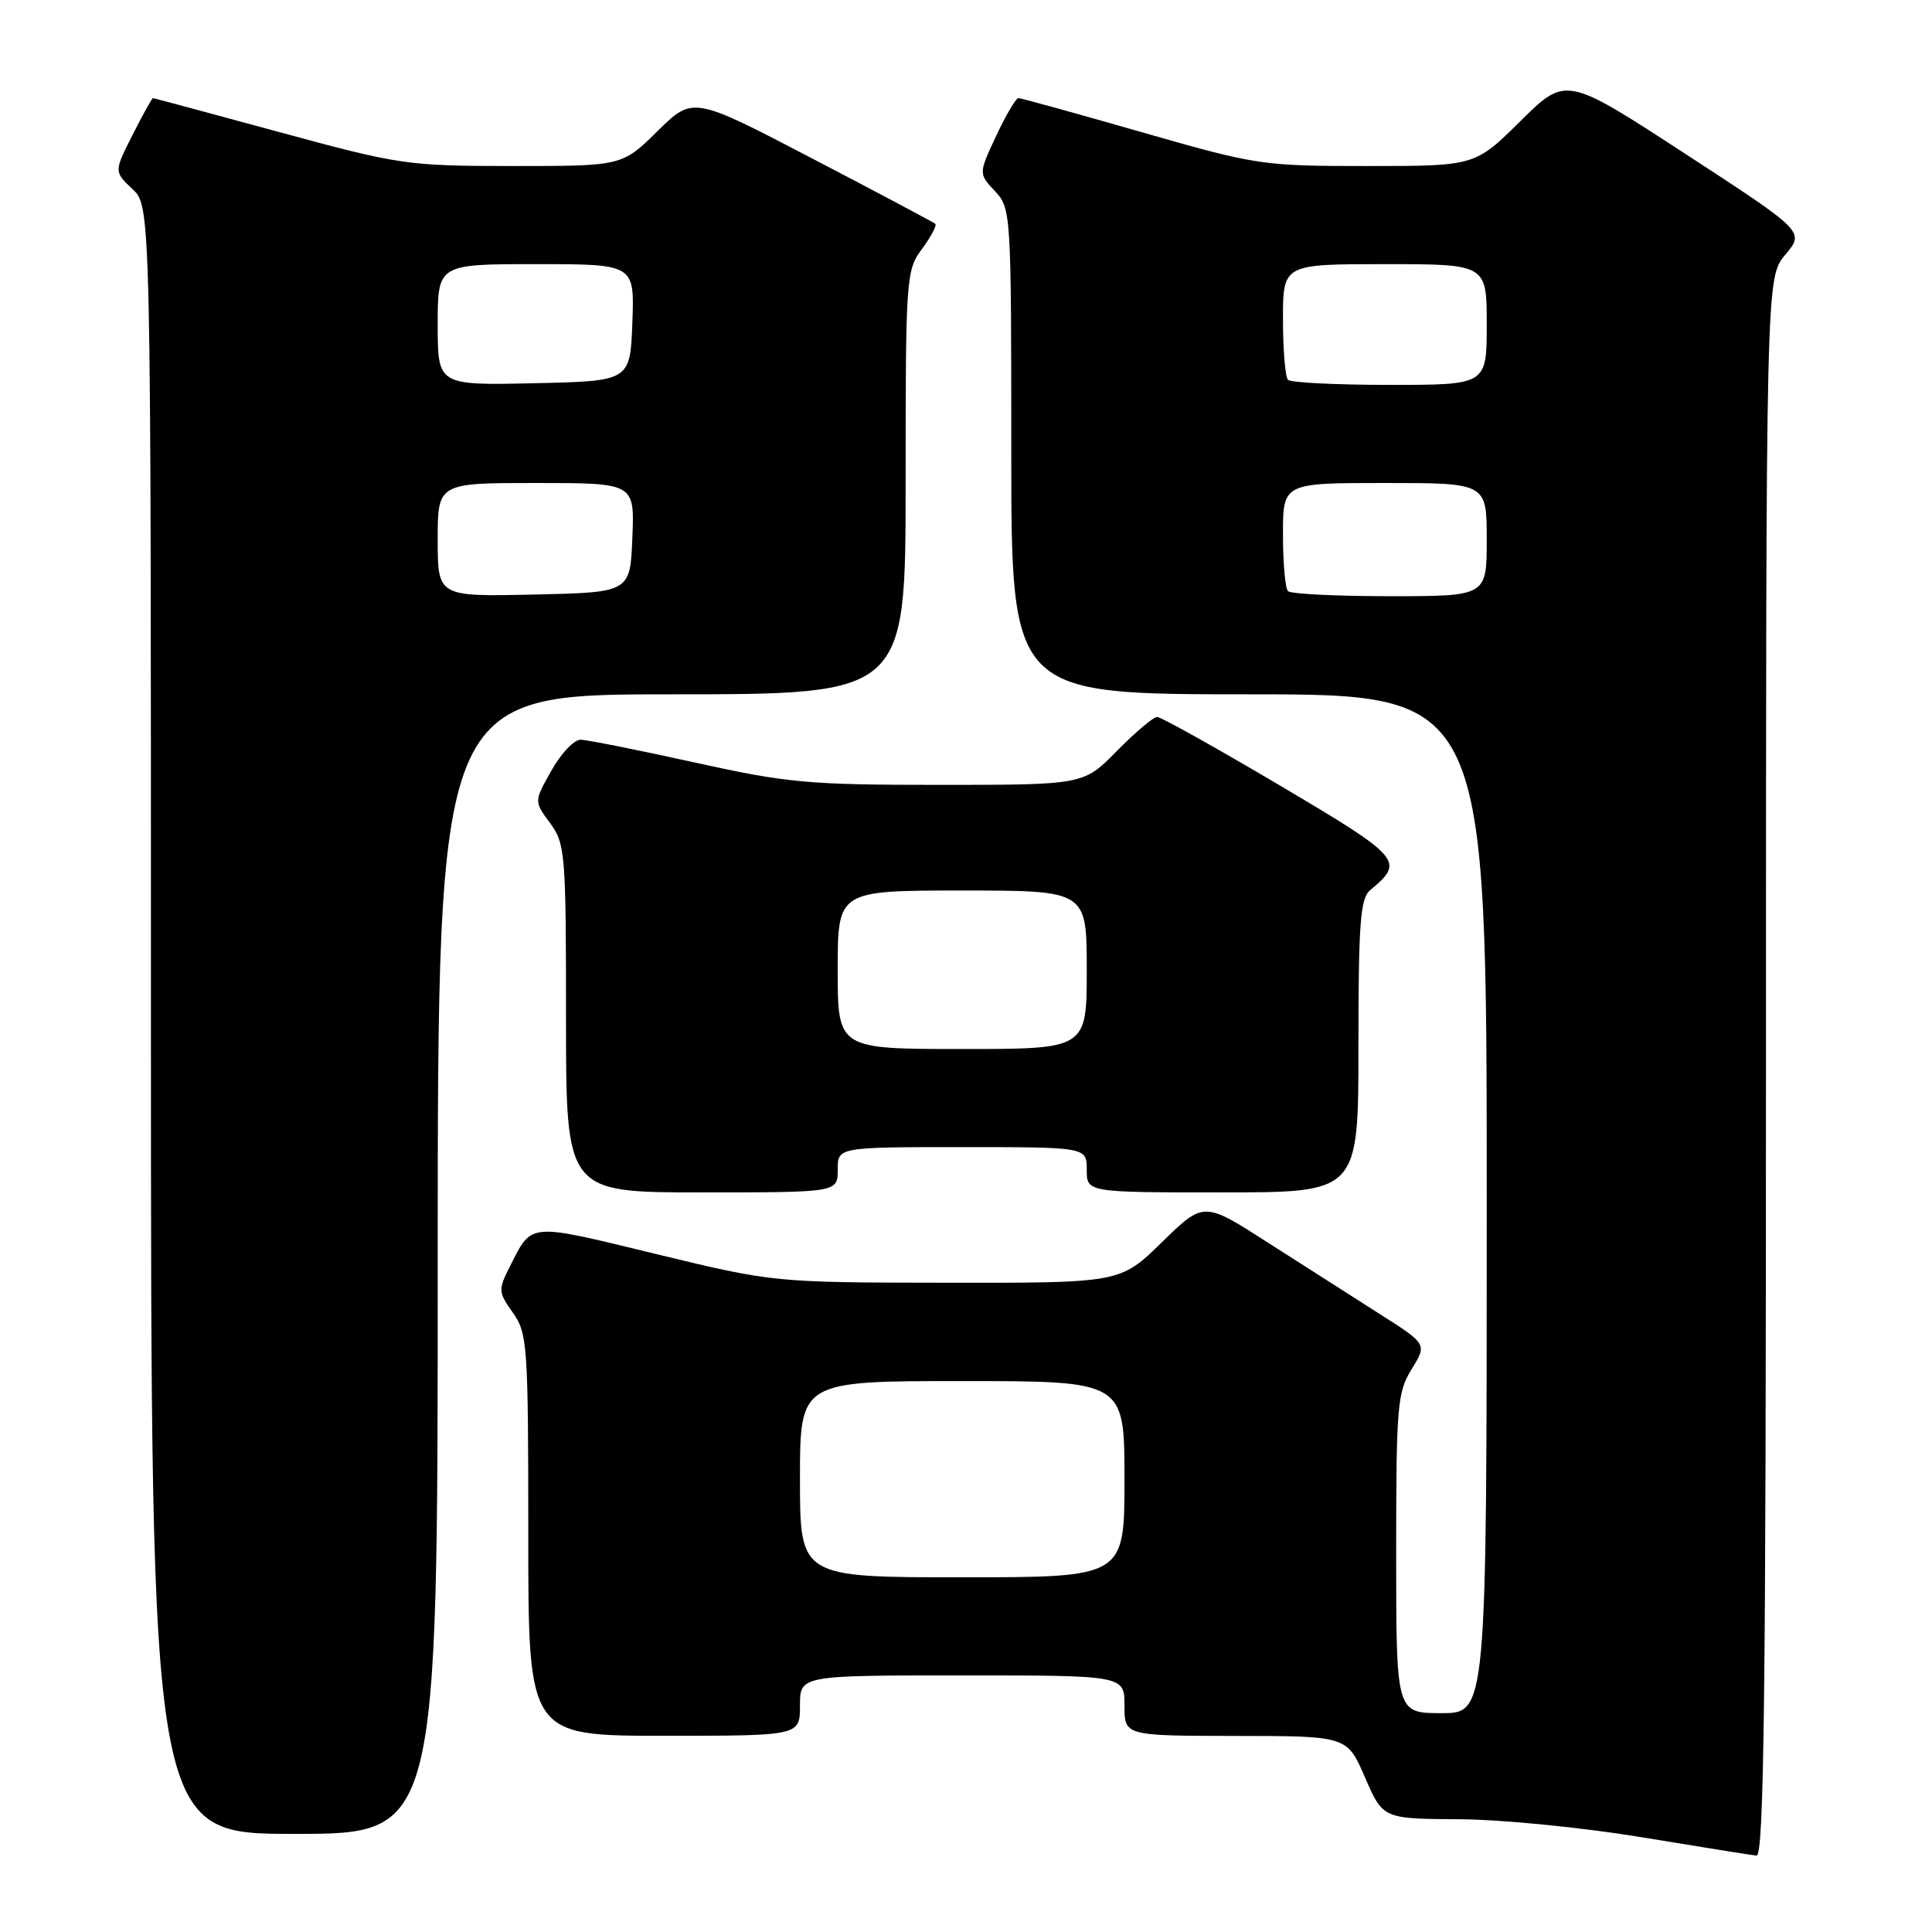 <?xml version="1.0" encoding="UTF-8" standalone="no"?>
<!DOCTYPE svg PUBLIC "-//W3C//DTD SVG 1.1//EN" "http://www.w3.org/Graphics/SVG/1.1/DTD/svg11.dtd" >
<svg xmlns="http://www.w3.org/2000/svg" xmlns:xlink="http://www.w3.org/1999/xlink" version="1.1" viewBox="0 0 256 256">
 <g >
 <path fill="currentColor"
d=" M 234.00 141.39 C 234.00 36.79 234.00 36.79 236.57 33.74 C 239.13 30.69 239.13 30.69 223.32 20.39 C 207.50 10.08 207.50 10.08 201.47 16.04 C 195.45 22.00 195.45 22.00 181.17 22.00 C 167.25 22.00 166.52 21.89 151.23 17.50 C 142.60 15.02 135.28 13.00 134.95 13.00 C 134.61 13.00 133.29 15.25 132.00 18.00 C 129.66 23.00 129.66 23.00 131.83 25.32 C 133.96 27.59 134.00 28.16 134.00 59.81 C 134.00 92.00 134.00 92.00 165.50 92.00 C 197.00 92.00 197.00 92.00 197.00 159.50 C 197.00 227.00 197.00 227.00 191.00 227.00 C 185.00 227.00 185.00 227.00 185.00 205.87 C 185.00 186.30 185.15 184.49 187.05 181.42 C 189.10 178.10 189.10 178.10 182.80 174.10 C 179.34 171.90 172.68 167.65 168.00 164.65 C 159.50 159.19 159.50 159.19 153.97 164.59 C 148.44 170.00 148.44 170.00 125.47 169.97 C 102.50 169.94 102.50 169.94 86.75 166.12 C 69.85 162.02 70.54 161.96 67.58 167.78 C 65.99 170.92 66.01 171.20 67.96 173.94 C 69.89 176.66 70.00 178.22 70.00 203.40 C 70.00 230.00 70.00 230.00 88.00 230.00 C 106.00 230.00 106.00 230.00 106.00 226.00 C 106.00 222.00 106.00 222.00 127.50 222.00 C 149.00 222.00 149.00 222.00 149.00 226.00 C 149.00 230.00 149.00 230.00 163.75 230.02 C 178.50 230.03 178.50 230.03 180.87 235.52 C 183.25 241.00 183.25 241.00 193.37 241.06 C 198.96 241.09 209.77 242.16 217.50 243.44 C 225.20 244.71 232.06 245.81 232.75 245.88 C 233.74 245.98 234.00 224.48 234.00 141.39 Z  M 58.00 167.50 C 58.00 92.00 58.00 92.00 89.00 92.00 C 120.00 92.00 120.00 92.00 120.00 63.96 C 120.00 36.72 120.06 35.83 122.18 32.97 C 123.38 31.35 124.16 29.86 123.93 29.65 C 123.69 29.45 116.37 25.56 107.66 21.02 C 91.82 12.75 91.82 12.75 87.13 17.37 C 82.43 22.00 82.43 22.00 67.97 22.00 C 53.95 21.99 52.99 21.85 37.00 17.50 C 27.93 15.03 20.40 13.01 20.27 13.00 C 20.14 13.00 18.92 15.19 17.57 17.87 C 15.10 22.74 15.10 22.74 17.55 25.05 C 20.00 27.35 20.00 27.35 20.00 135.17 C 20.00 243.00 20.00 243.00 39.00 243.00 C 58.00 243.00 58.00 243.00 58.00 167.50 Z  M 111.00 155.00 C 111.00 152.00 111.00 152.00 127.50 152.00 C 144.00 152.00 144.00 152.00 144.00 155.00 C 144.00 158.00 144.00 158.00 162.00 158.00 C 180.00 158.00 180.00 158.00 180.00 138.62 C 180.00 122.32 180.25 119.04 181.55 117.95 C 186.17 114.13 185.77 113.66 169.61 104.09 C 161.15 99.09 153.83 95.00 153.33 95.00 C 152.83 95.00 150.43 97.03 148.00 99.50 C 143.58 104.00 143.58 104.00 124.53 104.00 C 107.06 104.00 104.35 103.75 91.99 101.02 C 84.57 99.38 77.80 98.03 76.93 98.02 C 76.07 98.01 74.33 99.84 73.07 102.10 C 70.76 106.19 70.76 106.19 72.88 109.05 C 74.90 111.78 75.00 113.06 75.00 134.96 C 75.00 158.00 75.00 158.00 93.00 158.00 C 111.00 158.00 111.00 158.00 111.00 155.00 Z  M 106.00 196.00 C 106.00 183.00 106.00 183.00 127.50 183.00 C 149.00 183.00 149.00 183.00 149.00 196.00 C 149.00 209.00 149.00 209.00 127.50 209.00 C 106.00 209.00 106.00 209.00 106.00 196.00 Z  M 170.67 78.33 C 170.30 77.97 170.00 74.59 170.00 70.83 C 170.00 64.00 170.00 64.00 183.50 64.00 C 197.00 64.00 197.00 64.00 197.00 71.50 C 197.00 79.00 197.00 79.00 184.17 79.00 C 177.11 79.00 171.03 78.70 170.67 78.33 Z  M 170.67 50.33 C 170.30 49.97 170.00 46.37 170.00 42.33 C 170.00 35.00 170.00 35.00 183.50 35.00 C 197.00 35.00 197.00 35.00 197.00 43.00 C 197.00 51.00 197.00 51.00 184.17 51.00 C 177.11 51.00 171.03 50.70 170.67 50.33 Z  M 58.00 71.53 C 58.00 64.00 58.00 64.00 71.04 64.00 C 84.09 64.00 84.09 64.00 83.79 71.25 C 83.50 78.50 83.50 78.50 70.75 78.78 C 58.00 79.06 58.00 79.06 58.00 71.53 Z  M 58.00 43.03 C 58.00 35.00 58.00 35.00 71.04 35.00 C 84.08 35.00 84.08 35.00 83.79 42.75 C 83.50 50.50 83.50 50.50 70.75 50.78 C 58.00 51.06 58.00 51.06 58.00 43.03 Z  M 111.00 128.50 C 111.00 118.00 111.00 118.00 127.50 118.00 C 144.00 118.00 144.00 118.00 144.00 128.50 C 144.00 139.00 144.00 139.00 127.50 139.00 C 111.00 139.00 111.00 139.00 111.00 128.50 Z "/>
</g>
</svg>